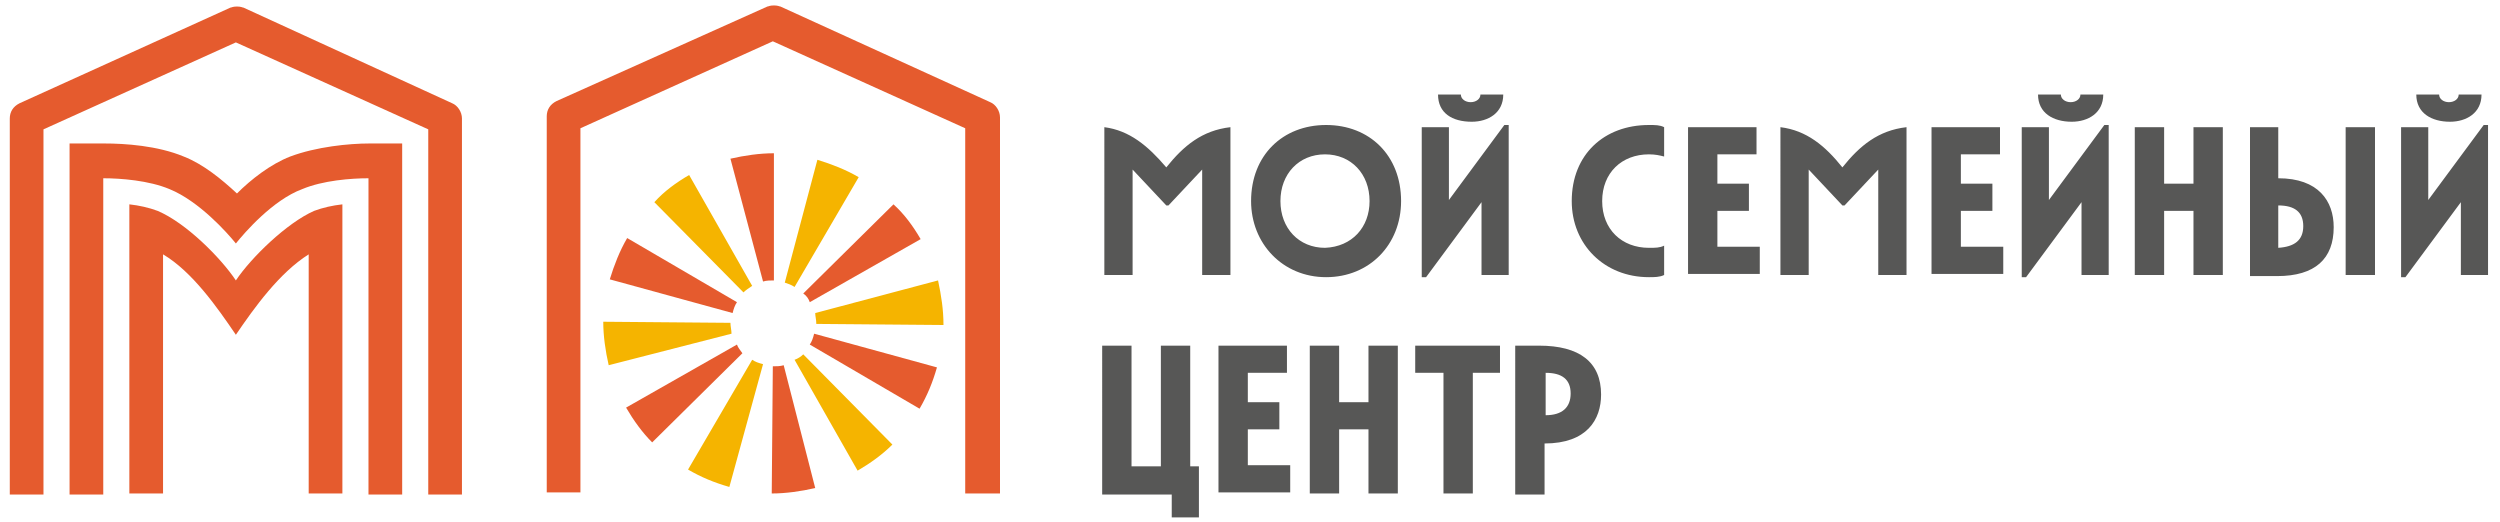 <svg version="1.1" id="Слой_1" xmlns="http://www.w3.org/2000/svg" x="0" y="0" viewBox="0 0 230 48" style="enable-background:new 0 0 230 48" xml:space="preserve" class="svg__logo img logo">
	<style>.st1{fill:#e55b2e}.st2a{fill:#f5b400}.st2b{fill:#575756}</style>
	<path class="st1" d="M4 45.5V11.9l17.7-8 17.7 8v33.6h3.1V10.9c0-.6-.4-1.2-.9-1.4L22.4.7c-.1 0-.2-.1-.6-.1-.4 0-.5.1-.6.1L1.8 9.5c-.6.3-.9.8-.9 1.4v34.6H4z"></path>
	<path class="st1" d="M34 13.2c-1.9 0-4.9.3-7.3 1.2-1.8.7-3.6 2.1-4.9 3.4-1.4-1.3-3.1-2.7-4.9-3.4-2.4-1-5.4-1.2-7.3-1.2H6.4v32.3h3.1V16.4c1.6 0 4.2.2 6.1 1 2.7 1.1 5.3 4 6.1 5 .8-1 3.4-4 6.1-5 1.9-.8 4.5-1 6.1-1v29.1H37V13.2h-3z"></path>
	<path class="st1" d="M21.7 25.8c-1.4-2.1-4.6-5.3-7.2-6.4-.8-.3-1.7-.5-2.6-.6v26.6H15v-22c2.7 1.6 5 4.9 6.7 7.4 1.7-2.5 4-5.7 6.7-7.4v22h3.1V18.8c-.9.1-1.8.3-2.6.6-2.5 1.1-5.8 4.3-7.2 6.4M53.4 45.4V11.8l17.7-8 17.7 8v33.6H92V10.8c0-.6-.4-1.2-.9-1.4L71.8.6c-.1 0-.2-.1-.6-.1-.4 0-.5.1-.6.1L51.2 9.3c-.6.3-.9.8-.9 1.4v34.6h3.1z"></path>
	<path class="st1" d="M71 45.4c1.3 0 2.7-.2 4-.5l-2.9-11.3c-.3.1-.7.1-1 .1L71 45.4zM67.8 31.7s-.1 0 0 0l-10.2 5.8c.7 1.2 1.5 2.3 2.4 3.2l8.3-8.2c-.2-.3-.4-.5-.5-.8M74.5 31.7l10.1 5.9c.7-1.2 1.2-2.4 1.6-3.8l-11.3-3.1c-.1.4-.2.7-.4 1M67.8 27.8l-10.1-5.9c-.7 1.2-1.2 2.5-1.6 3.8l11.3 3.1c.1-.4.2-.7.4-1M74.5 27.8 84.7 22c-.7-1.2-1.5-2.3-2.5-3.2L73.9 27c.3.2.5.5.6.8M71.2 14.1c-1.3 0-2.7.2-4 .5l3 11.3c.3-.1.7-.1 1-.1V14.1z"></path>
	<path class="st2a" d="m69.2 33.1-5.9 10.1c1.2.7 2.4 1.2 3.8 1.6l3.1-11.3c-.4-.1-.7-.2-1-.4M73.1 33.1l5.8 10.2c1.2-.7 2.3-1.5 3.2-2.4l-8.2-8.3c-.2.2-.5.4-.8.5M67.2 29.7l-11.7-.1c0 1.3.2 2.7.5 4l11.3-2.9c0-.3-.1-.7-.1-1M75.1 29.8l11.7.1c0-1.4-.2-2.7-.5-4.1l-11.3 3c0 .3.1.6.1 1M69.2 26.3l-5.8-10.2c-1.2.7-2.3 1.5-3.2 2.5l8.2 8.3c.2-.2.5-.4.8-.6M73.1 26.4 79 16.3c-1.2-.7-2.5-1.2-3.8-1.6l-3 11.3c.3.1.6.2.9.4"></path>
	<path class="st2b" d="M107.3 15.4c1.6-2 3.3-3.4 5.9-3.7v13.6h-2.6v-9.7l-3.1 3.3h-.2l-3.1-3.3v9.7h-2.6V11.7c2.3.3 4 1.7 5.7 3.7zM115.1 18.5c0-4.2 2.9-7 6.9-7s6.9 2.8 6.9 7c0 4-2.9 7-6.9 7s-6.9-3.1-6.9-7zm10.9 0c0-2.5-1.7-4.3-4.1-4.3-2.4 0-4.1 1.8-4.1 4.3s1.7 4.3 4.1 4.3c2.5-.1 4.1-1.9 4.1-4.3zM130.8 11.7h2.5v6.7l5.1-6.9h.4v13.8h-2.5v-6.7l-5.1 6.9h-.4V11.7zm1.5-3h2.1c0 .4.4.7.9.7s.9-.3.9-.7h2.1c0 1.7-1.4 2.5-2.9 2.5-1.8 0-3.1-.8-3.1-2.5zM144.6 18.5c0-4.3 3-7 7.1-7 .6 0 1 0 1.4.2v2.7c-.4-.1-.8-.2-1.4-.2-2.5 0-4.3 1.7-4.3 4.3s1.8 4.3 4.3 4.3c.6 0 1 0 1.4-.2v2.7c-.4.2-.9.2-1.4.2-4.1 0-7.1-3-7.1-7zM155.3 11.7h6.3v2.5H158v2.7h2.9v2.5H158v3.3h3.9v2.5h-6.6V11.7zM169.5 15.4c1.6-2 3.3-3.4 5.9-3.7v13.6h-2.6v-9.7l-3.1 3.3h-.2l-3.1-3.3v9.7h-2.6V11.7c2.4.3 4.1 1.7 5.7 3.7zM177.7 11.7h6.3v2.5h-3.6v2.7h2.9v2.5h-2.9v3.3h3.9v2.5h-6.6V11.7zM186 11.7h2.5v6.7l5.1-6.9h.4v13.8h-2.5v-6.7l-5.1 6.9h-.4V11.7zm1.5-3h2.1c0 .4.4.7.9.7s.9-.3.9-.7h2.1c0 1.7-1.4 2.5-2.9 2.5-1.7 0-3.1-.8-3.1-2.5zM201.8 19.4h-2.7v5.9h-2.7V11.7h2.7v5.2h2.7v-5.2h2.7v13.6h-2.7v-5.9zM206.9 11.7h2.7v4.7c3.7 0 5.1 2.1 5.1 4.5 0 2.9-1.7 4.5-5.2 4.5H207V11.7zm5 9.1c0-1.3-.8-1.9-2.3-1.9v3.9c1.5-.1 2.3-.7 2.3-2zm3.9-9.1h2.7v13.6h-2.7V11.7zM220.9 11.7h2.5v6.7l5.1-6.9h.4v13.8h-2.5v-6.7l-5.1 6.9h-.4V11.7zm1.4-3h2.1c0 .4.4.7.9.7s.9-.3.9-.7h2.1c0 1.7-1.4 2.5-2.9 2.5-1.7 0-3.1-.8-3.1-2.5zM101.4 31.8h2.7v11.1h2.7V31.8h2.7v11.1h.8v4.7h-2.5v-2.1h-6.4V31.8zM112.1 31.8h6.3v2.5h-3.6V37h2.9v2.5h-2.9v3.3h3.9v2.5h-6.6V31.8zM125.9 39.5h-2.7v5.9h-2.7V31.8h2.7V37h2.7v-5.2h2.7v13.6h-2.7v-5.9zM132.7 34.3h-2.5v-2.5h7.8v2.5h-2.5v11.1h-2.7V34.3zM139.5 31.8h2.1c3.7 0 5.7 1.5 5.7 4.5 0 2.3-1.3 4.5-5.2 4.5v4.7h-2.7V31.8zm5 4.4c0-1.3-.8-1.9-2.3-1.9v3.9c1.5 0 2.3-.7 2.3-2z"></path>
</svg>